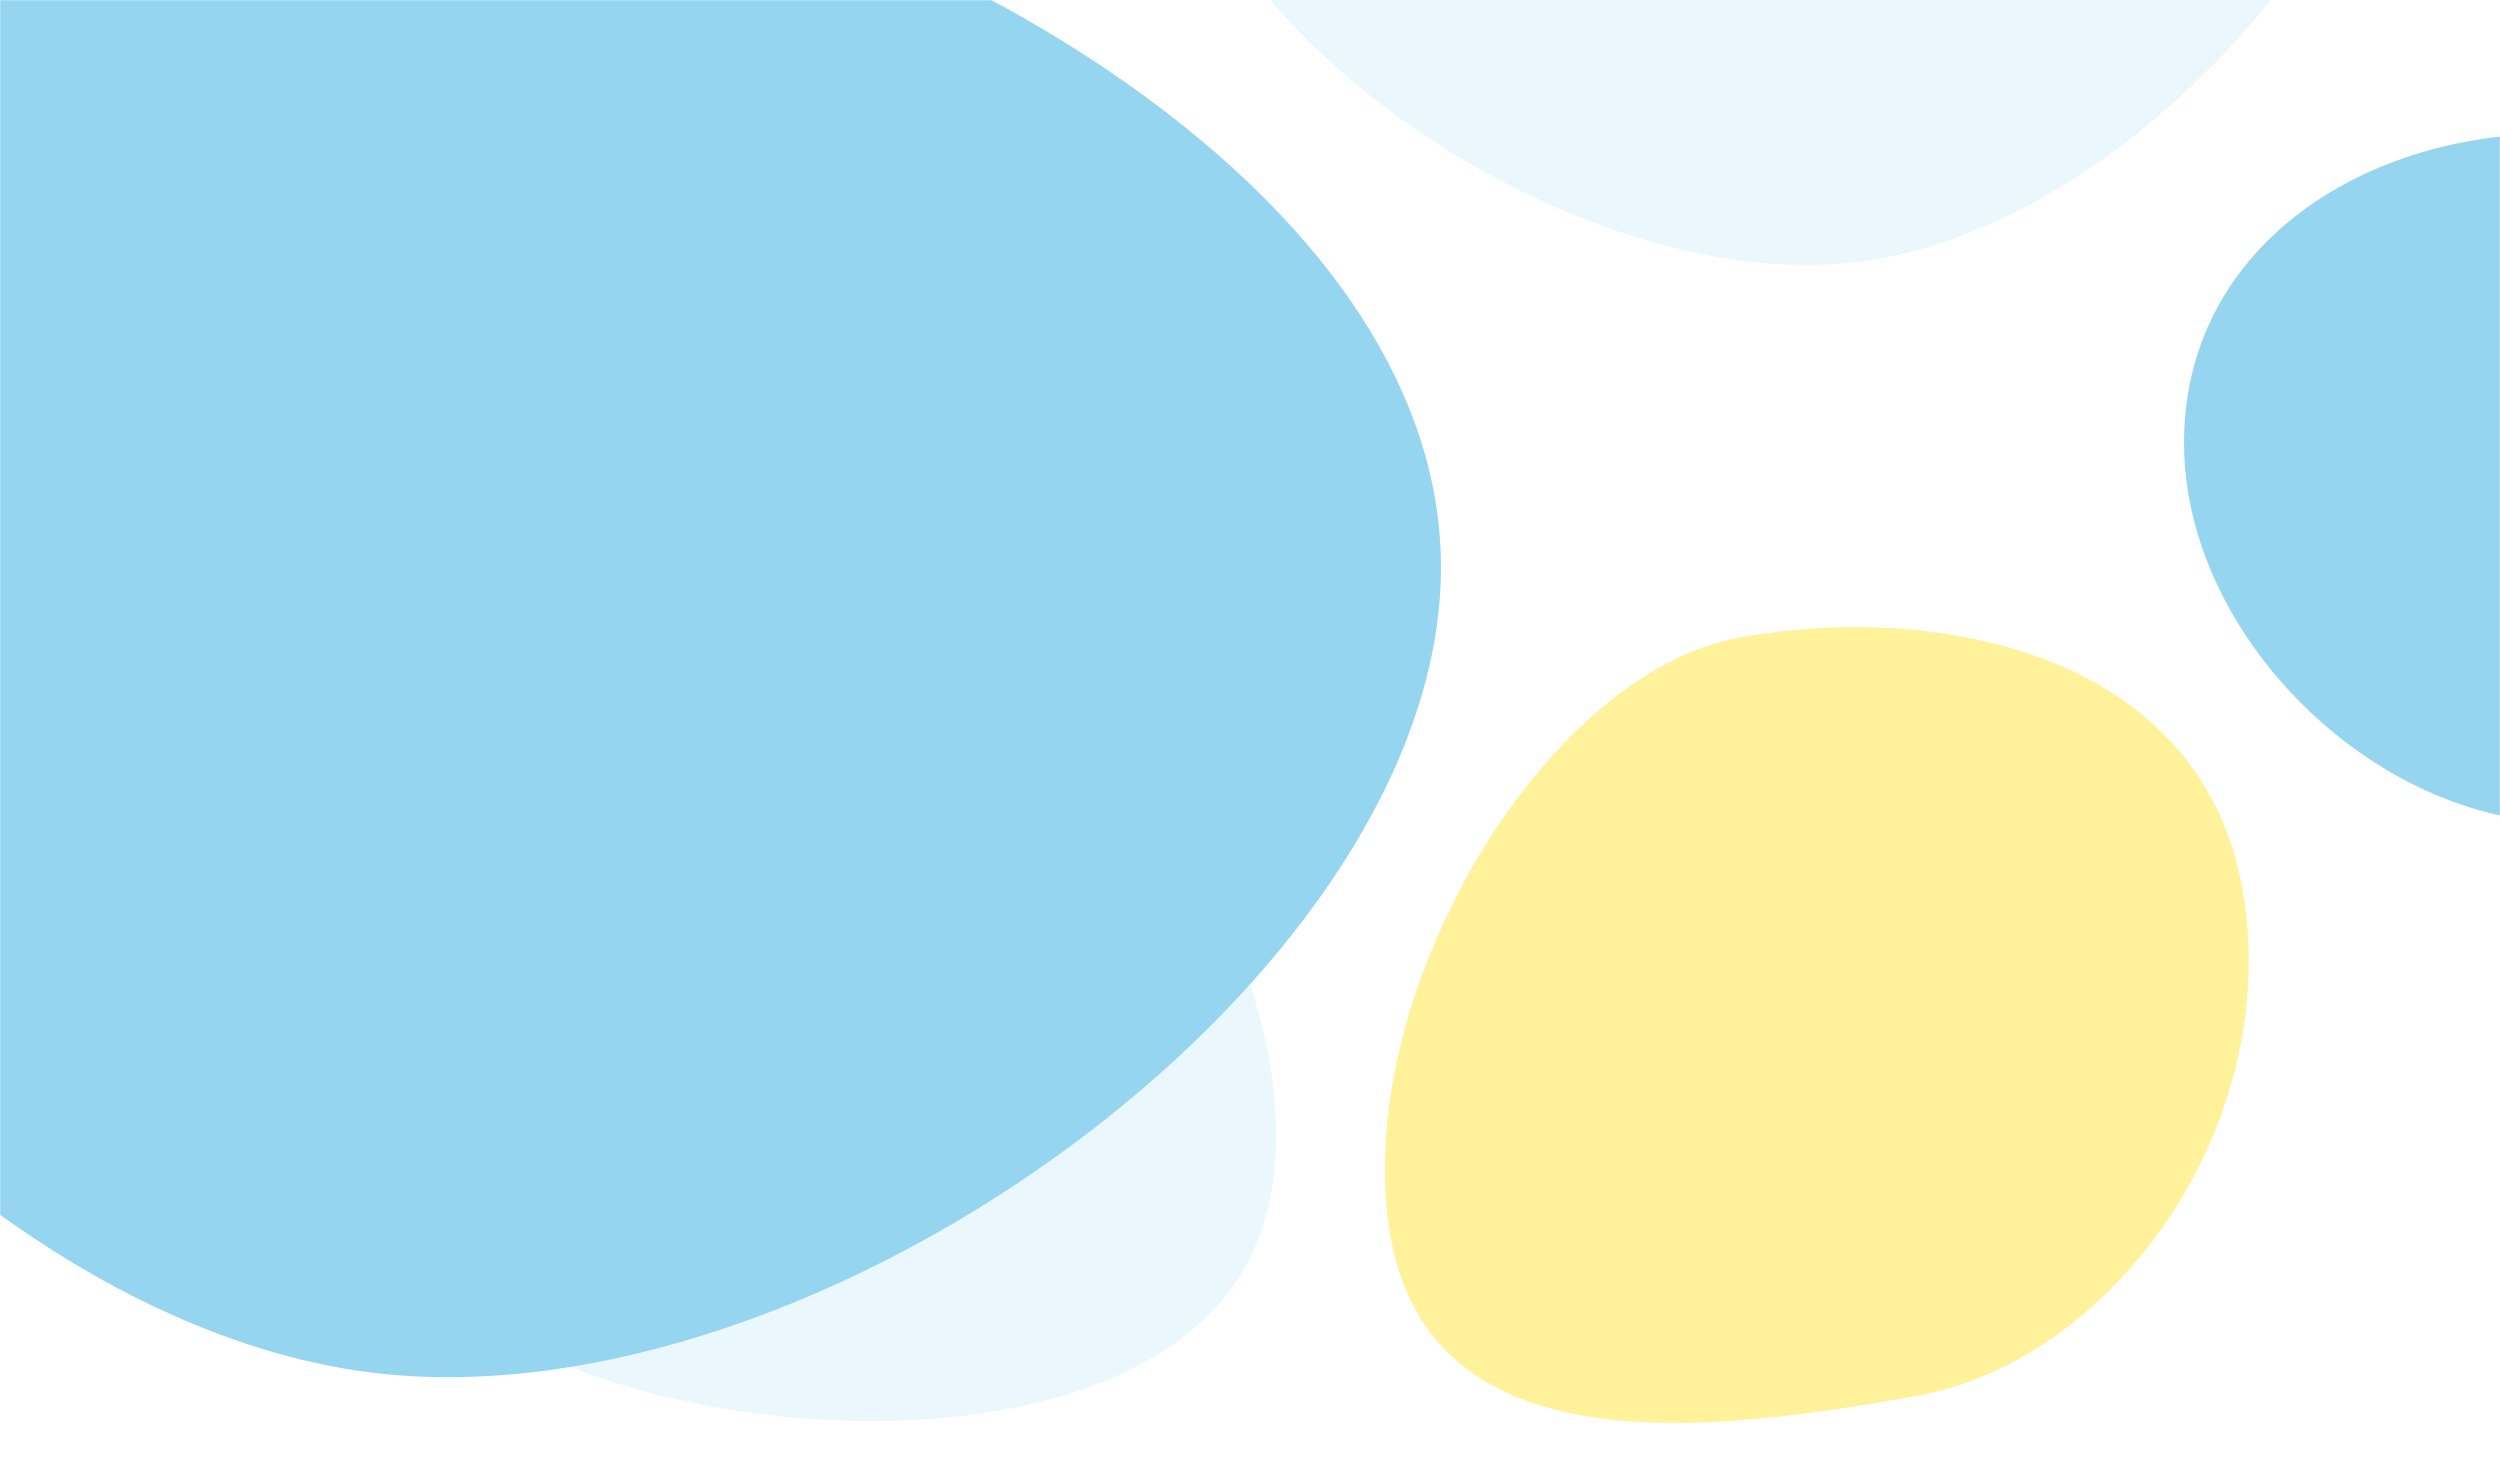 <svg width="1440" height="840" viewBox="0 0 1440 840" fill="none" xmlns="http://www.w3.org/2000/svg">
<rect width="1440" height="840" fill="white"/>
<mask id="mask0_0_119" style="mask-type:alpha" maskUnits="userSpaceOnUse" x="0" y="0" width="1440" height="840">
<rect width="1440" height="840" fill="white"/>
</mask>
<g mask="url(#mask0_0_119)">
<path opacity="0.198" fill-rule="evenodd" clip-rule="evenodd" d="M719.594 725.211C779.799 607.053 654.813 377.397 510.249 332.101C365.686 286.806 155.054 386.019 94.849 504.177C34.644 622.336 189.966 717.901 305.672 776.856C421.379 835.812 659.39 843.37 719.594 725.211Z" fill="#96D5F0"/>
<path fill-rule="evenodd" clip-rule="evenodd" d="M830 326.814C830 566.5 456.183 833.786 197.229 788.109C-61.726 742.432 -309 409.823 -309 170.136C-309 -69.55 6.138 -96 231.269 -96C456.4 -96 830 87.127 830 326.814Z" fill="#96D5F0"/>
<path opacity="0.198" fill-rule="evenodd" clip-rule="evenodd" d="M673 -134.595C673 13.024 913.24 177.641 1079.66 149.51C1246.08 121.378 1405 -83.471 1405 -231.09C1405 -378.71 1202.47 -395 1057.79 -395C913.101 -395 673 -282.215 673 -134.595Z" fill="#96D5F0"/>
<path fill-rule="evenodd" clip-rule="evenodd" d="M1258 255.113C1258 143.707 1359.08 77 1470.53 77C1581.98 77 1726 125.514 1726 236.921C1726 348.327 1590.57 474 1479.12 474C1367.67 474 1258 366.52 1258 255.113Z" fill="#96D5F0"/>
<path opacity="0.552" fill-rule="evenodd" clip-rule="evenodd" d="M1291.66 512.17C1267.96 377.735 1119.19 346.499 1003.06 366.975C886.942 387.45 777.221 577.668 800.925 712.103C824.63 846.538 986.697 824.772 1102.82 804.297C1218.94 783.821 1315.37 646.605 1291.66 512.17Z" fill="#FFE749"/>
</g>
</svg>
